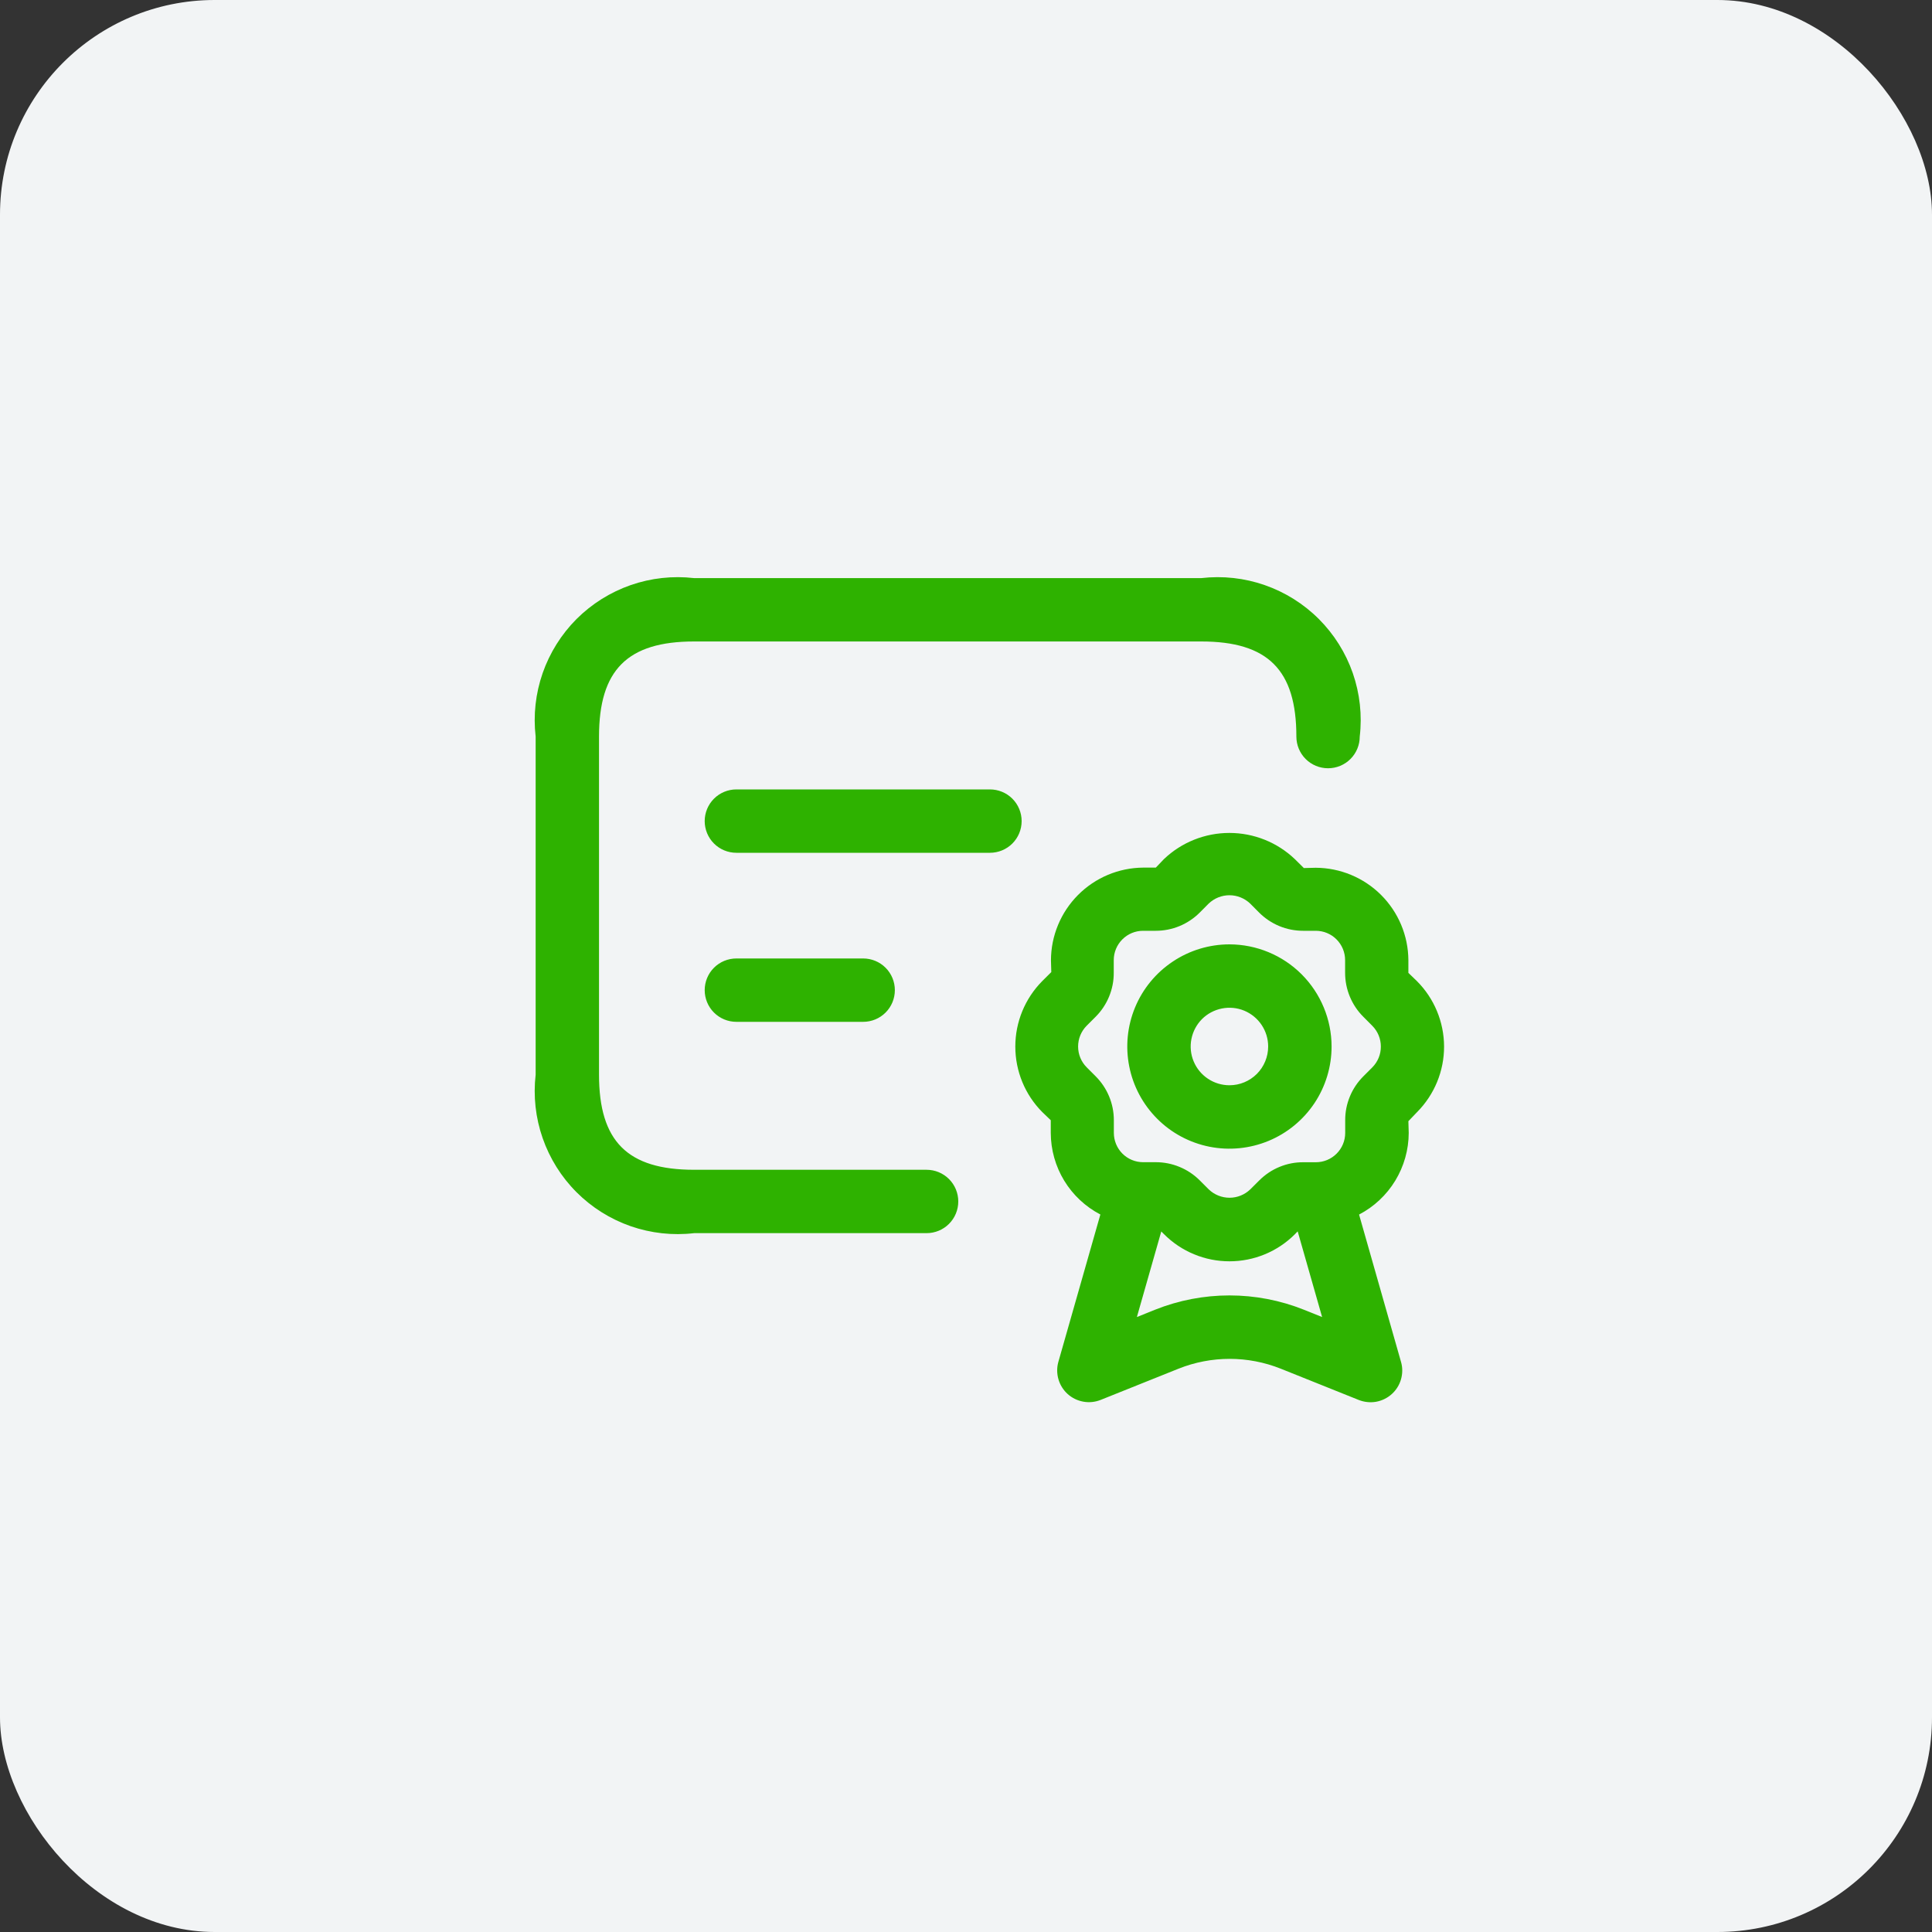 <svg width="40" height="40" viewBox="0 0 40 40" fill="none" xmlns="http://www.w3.org/2000/svg">
<rect x="0" y="0" width="40" height="40" fill="#333333" stroke="none"/>
<rect width="40" height="40" rx="4.444" fill="#F2F4F5"/>
<path d="M19.84 24.875C19.84 25.049 19.771 25.216 19.648 25.339C19.525 25.462 19.358 25.531 19.184 25.531H14.371C13.928 25.583 13.479 25.533 13.057 25.387C12.636 25.24 12.253 25 11.937 24.684C11.622 24.369 11.382 23.986 11.235 23.564C11.088 23.143 11.039 22.694 11.09 22.25V15.25C11.039 14.807 11.088 14.358 11.235 13.936C11.382 13.515 11.622 13.132 11.937 12.816C12.253 12.501 12.636 12.261 13.057 12.114C13.479 11.967 13.928 11.918 14.371 11.969H24.871C25.315 11.918 25.764 11.967 26.185 12.114C26.607 12.261 26.99 12.501 27.305 12.816C27.621 13.132 27.861 13.515 28.008 13.936C28.154 14.358 28.204 14.807 28.152 15.25C28.152 15.424 28.083 15.591 27.96 15.714C27.837 15.837 27.67 15.906 27.496 15.906C27.322 15.906 27.155 15.837 27.032 15.714C26.909 15.591 26.84 15.424 26.84 15.25C26.84 13.87 26.251 13.281 24.871 13.281H14.371C12.991 13.281 12.402 13.87 12.402 15.25V22.25C12.402 23.63 12.991 24.219 14.371 24.219H19.184C19.358 24.219 19.525 24.288 19.648 24.411C19.771 24.534 19.84 24.701 19.84 24.875ZM20.496 16.344H15.246C15.072 16.344 14.905 16.413 14.782 16.536C14.659 16.659 14.59 16.826 14.59 17C14.59 17.174 14.659 17.341 14.782 17.464C14.905 17.587 15.072 17.656 15.246 17.656H20.496C20.67 17.656 20.837 17.587 20.96 17.464C21.083 17.341 21.152 17.174 21.152 17C21.152 16.826 21.083 16.659 20.96 16.536C20.837 16.413 20.67 16.344 20.496 16.344ZM17.871 21.156C18.045 21.156 18.212 21.087 18.335 20.964C18.458 20.841 18.527 20.674 18.527 20.5C18.527 20.326 18.458 20.159 18.335 20.036C18.212 19.913 18.045 19.844 17.871 19.844H15.246C15.072 19.844 14.905 19.913 14.782 20.036C14.659 20.159 14.59 20.326 14.59 20.5C14.59 20.674 14.659 20.841 14.782 20.964C14.905 21.087 15.072 21.156 15.246 21.156H17.871ZM29.34 23.024L29.159 23.213L29.166 23.457C29.165 23.805 29.068 24.147 28.887 24.445C28.706 24.742 28.447 24.985 28.138 25.146L29.007 28.198C29.041 28.315 29.04 28.44 29.006 28.558C28.972 28.676 28.906 28.781 28.815 28.863C28.724 28.945 28.611 29 28.491 29.022C28.37 29.043 28.246 29.03 28.132 28.985L26.516 28.337C25.837 28.066 25.08 28.066 24.401 28.337L22.787 28.984C22.673 29.029 22.549 29.042 22.429 29.02C22.308 28.998 22.196 28.944 22.105 28.862C22.014 28.78 21.948 28.674 21.914 28.557C21.88 28.439 21.879 28.314 21.912 28.197L22.782 25.145C22.473 24.984 22.214 24.741 22.033 24.444C21.852 24.146 21.756 23.804 21.755 23.456V23.193L21.579 23.024C21.221 22.664 21.021 22.176 21.021 21.668C21.021 21.16 21.221 20.673 21.579 20.312L21.766 20.126L21.759 19.882C21.76 19.376 21.961 18.89 22.319 18.53C22.676 18.171 23.16 17.967 23.667 17.963H23.93L24.097 17.788C24.462 17.439 24.948 17.245 25.453 17.245C25.958 17.245 26.444 17.439 26.809 17.788L26.995 17.972L27.24 17.966C27.747 17.968 28.234 18.17 28.593 18.528C28.953 18.887 29.156 19.372 29.159 19.88V20.142L29.334 20.311C29.694 20.67 29.896 21.158 29.898 21.666C29.899 22.175 29.698 22.663 29.34 23.024ZM27.373 27.268L26.867 25.494L26.811 25.552C26.633 25.73 26.422 25.872 26.189 25.968C25.956 26.065 25.707 26.114 25.455 26.114C25.203 26.114 24.954 26.065 24.721 25.968C24.488 25.872 24.277 25.73 24.099 25.552L24.043 25.496L23.538 27.268L23.91 27.118C24.902 26.721 26.009 26.721 27 27.118L27.373 27.268ZM28.412 21.238L28.227 21.052C28.107 20.933 28.012 20.791 27.947 20.634C27.882 20.478 27.849 20.31 27.849 20.14V19.878C27.849 19.717 27.785 19.563 27.671 19.449C27.558 19.335 27.403 19.271 27.242 19.271H26.98C26.81 19.271 26.642 19.238 26.486 19.173C26.329 19.108 26.187 19.012 26.067 18.892L25.884 18.708C25.768 18.597 25.614 18.535 25.454 18.535C25.294 18.535 25.14 18.597 25.024 18.708L24.84 18.893C24.72 19.013 24.578 19.108 24.422 19.173C24.265 19.238 24.097 19.271 23.928 19.271H23.666C23.505 19.271 23.35 19.335 23.237 19.449C23.123 19.563 23.059 19.717 23.059 19.878V20.14C23.06 20.31 23.027 20.477 22.962 20.634C22.898 20.79 22.803 20.932 22.684 21.051L22.497 21.238C22.384 21.352 22.321 21.506 22.321 21.667C22.321 21.828 22.384 21.982 22.497 22.096L22.683 22.282C22.803 22.402 22.898 22.543 22.963 22.7C23.028 22.856 23.061 23.023 23.061 23.192V23.455C23.061 23.616 23.125 23.77 23.238 23.884C23.352 23.998 23.506 24.062 23.667 24.062H23.93C24.099 24.062 24.266 24.095 24.422 24.16C24.578 24.224 24.72 24.319 24.84 24.439L25.027 24.626C25.142 24.736 25.296 24.798 25.456 24.798C25.616 24.798 25.769 24.736 25.884 24.626L26.072 24.439C26.191 24.32 26.333 24.224 26.489 24.16C26.645 24.095 26.813 24.062 26.982 24.063H27.244C27.405 24.063 27.559 23.999 27.673 23.885C27.787 23.771 27.851 23.617 27.851 23.456V23.193C27.85 23.024 27.883 22.857 27.948 22.701C28.012 22.545 28.107 22.404 28.227 22.284L28.414 22.097C28.527 21.982 28.59 21.828 28.589 21.667C28.589 21.506 28.525 21.352 28.412 21.238ZM27.569 21.666C27.569 22.085 27.445 22.494 27.213 22.842C26.98 23.19 26.65 23.461 26.264 23.621C25.877 23.781 25.452 23.823 25.042 23.742C24.631 23.66 24.254 23.459 23.959 23.163C23.663 22.867 23.461 22.49 23.38 22.08C23.298 21.669 23.34 21.244 23.5 20.858C23.66 20.471 23.932 20.141 24.28 19.909C24.628 19.676 25.037 19.552 25.455 19.552C26.015 19.553 26.553 19.776 26.949 20.172C27.345 20.569 27.568 21.106 27.569 21.666ZM26.256 21.666C26.256 21.508 26.209 21.353 26.121 21.221C26.033 21.089 25.907 20.986 25.761 20.925C25.614 20.864 25.453 20.849 25.297 20.88C25.142 20.911 24.998 20.987 24.886 21.099C24.774 21.212 24.698 21.355 24.667 21.511C24.636 21.666 24.652 21.828 24.713 21.974C24.774 22.121 24.877 22.246 25.009 22.334C25.141 22.422 25.296 22.469 25.455 22.469C25.668 22.469 25.871 22.384 26.022 22.234C26.172 22.083 26.256 21.879 26.256 21.666Z" fill="#2EB200"/>
</svg>
